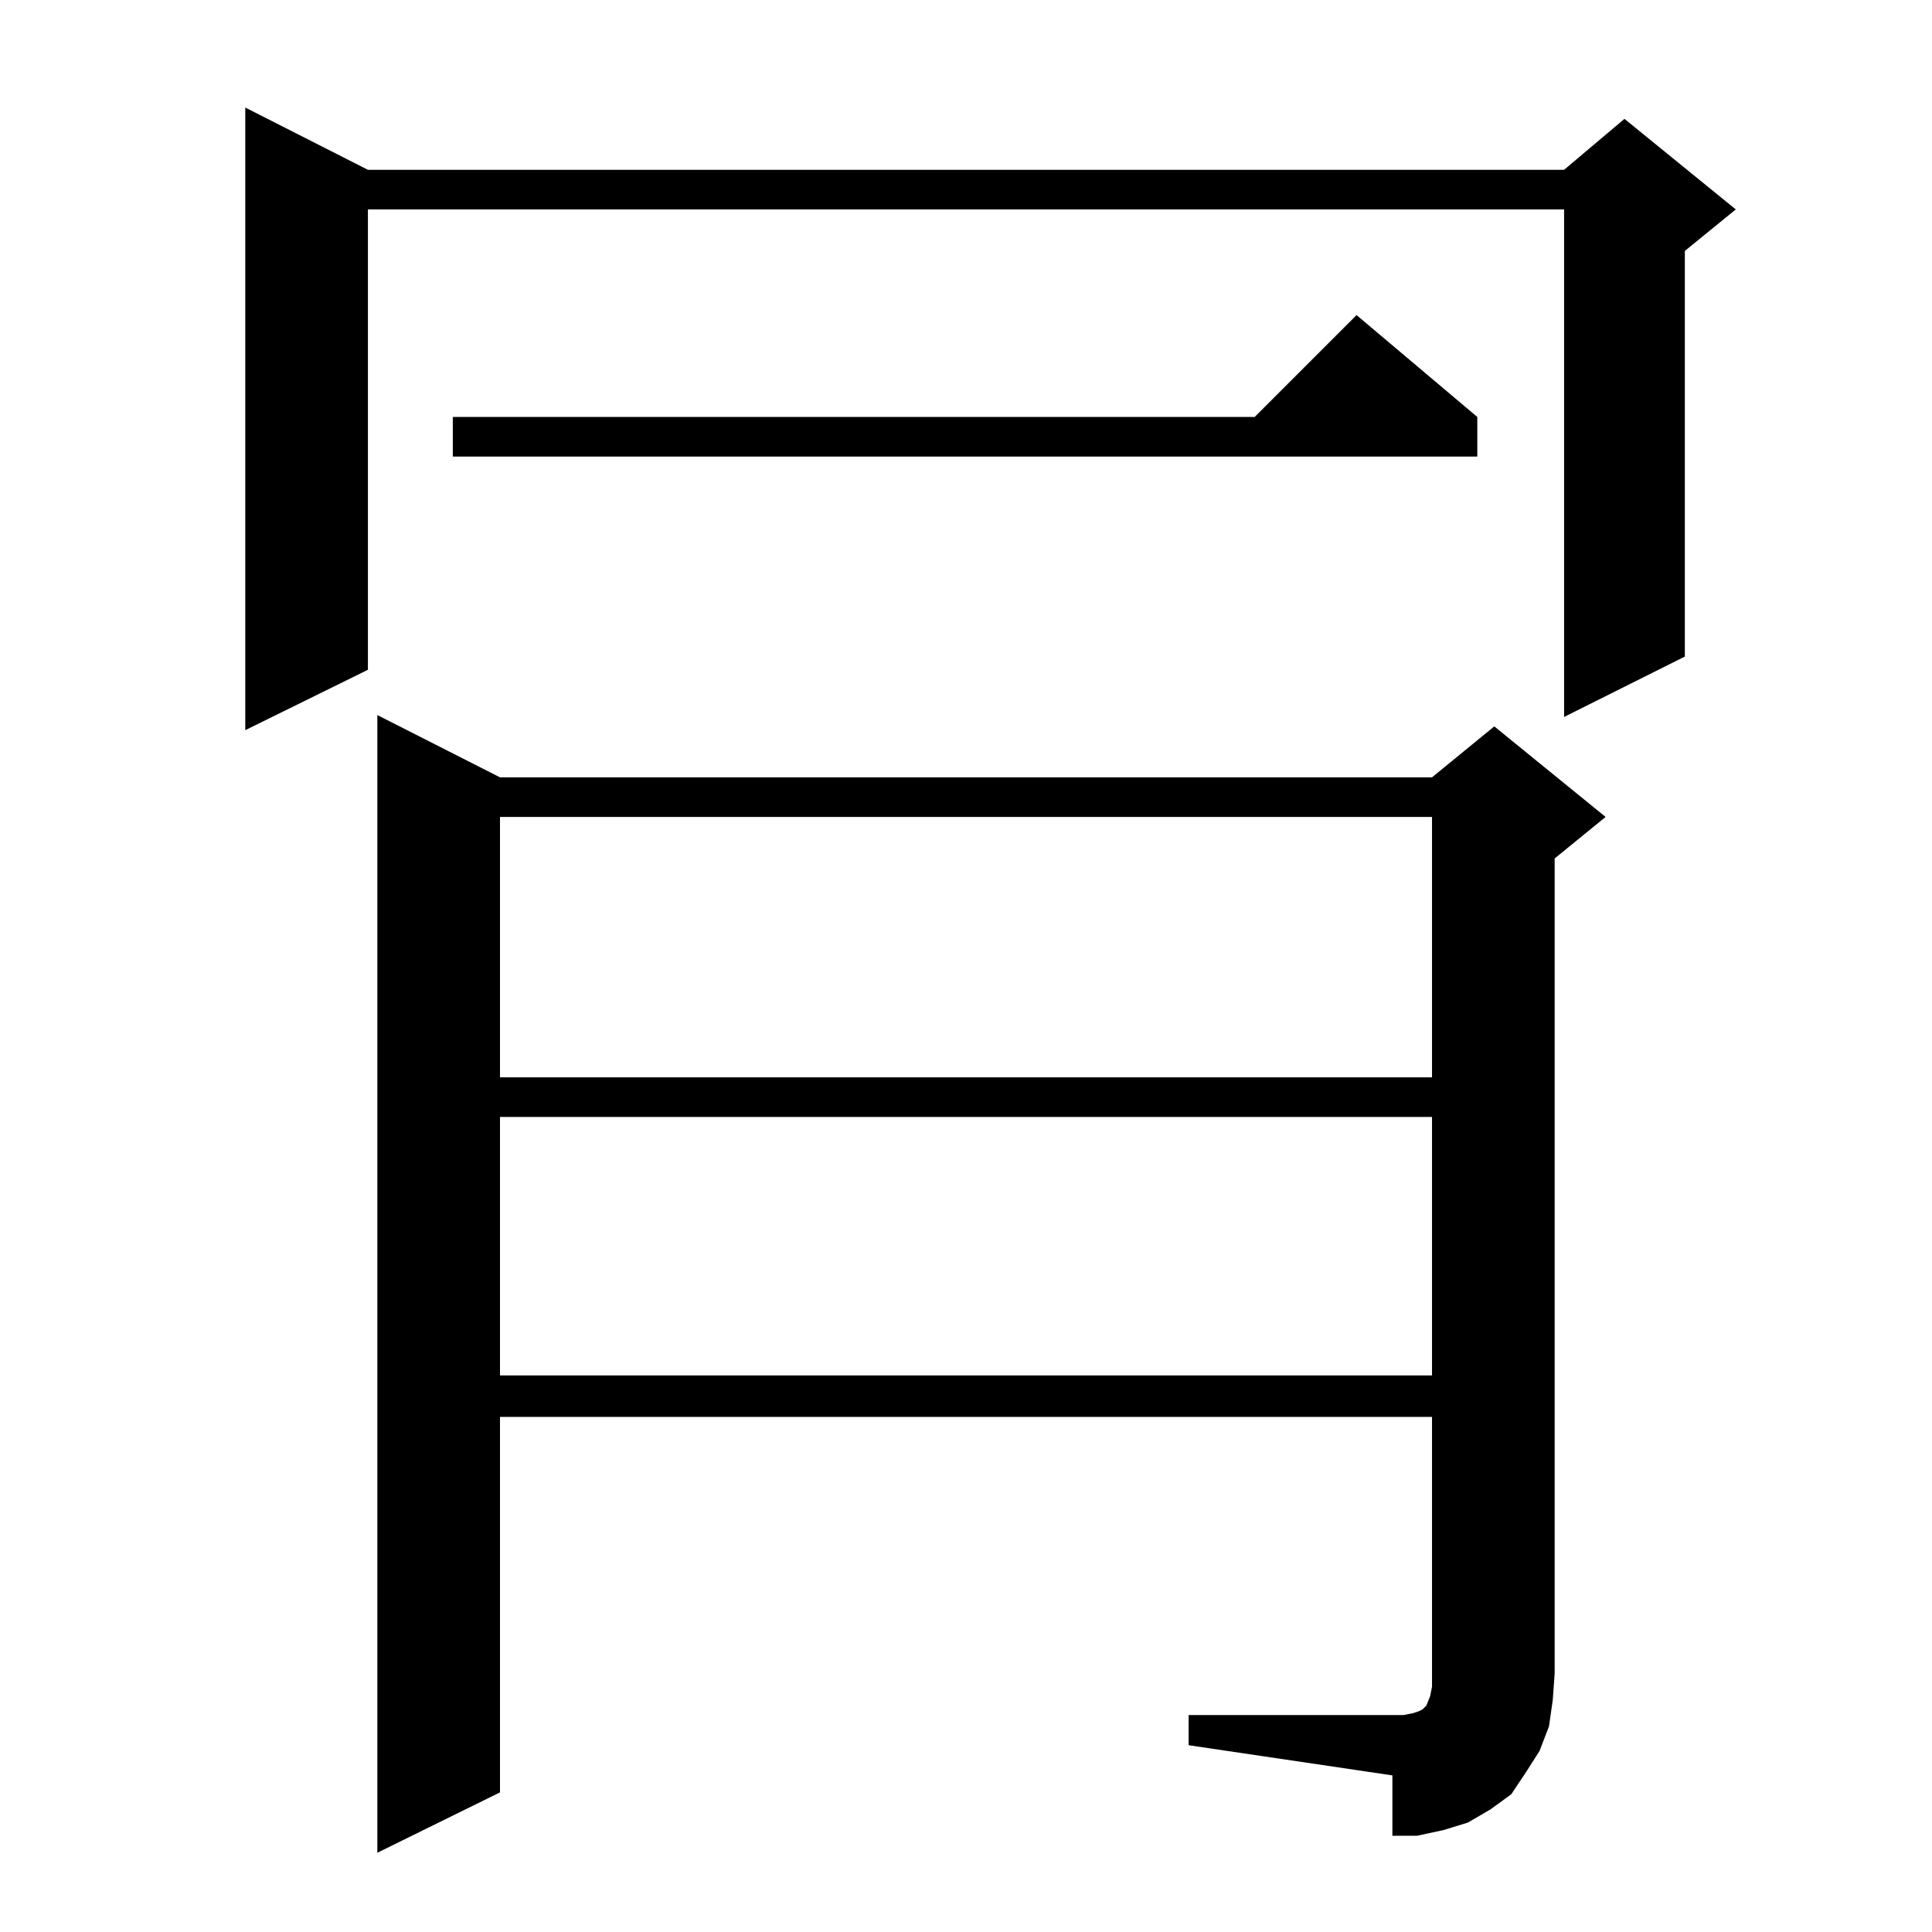 <?xml version="1.0" standalone="no"?>
<!DOCTYPE svg PUBLIC "-//W3C//DTD SVG 1.1//EN" "http://www.w3.org/Graphics/SVG/1.1/DTD/svg11.dtd" >
<svg xmlns="http://www.w3.org/2000/svg" xmlns:xlink="http://www.w3.org/1999/xlink" version="1.1" viewBox="0 -144 1024 1024">
  <g transform="matrix(1 0 0 -1 0 880)">
   <path fill="currentColor"
d="M630 115h114l5 1l3 1l2 1l1 1l1 1l2 5l1 5v7v136h-494v-199l-65 -32v603l65 -33h494l33 27l59 -48l-27 -22v-432l-1 -14l-2 -14l-5 -13l-7 -11l-8 -12l-11 -8l-12 -7l-13 -4l-14 -3h-13v32l-108 16v16zM265 432v-137h494v137h-494zM265 591v-138h494v138h-494zM195 934
h634l32 27l59 -48l-27 -22v-215l-64 -32v269h-634v-244l-65 -32v330zM783 803v-21h-543v21h425l54 54z" />
  </g>

</svg>
